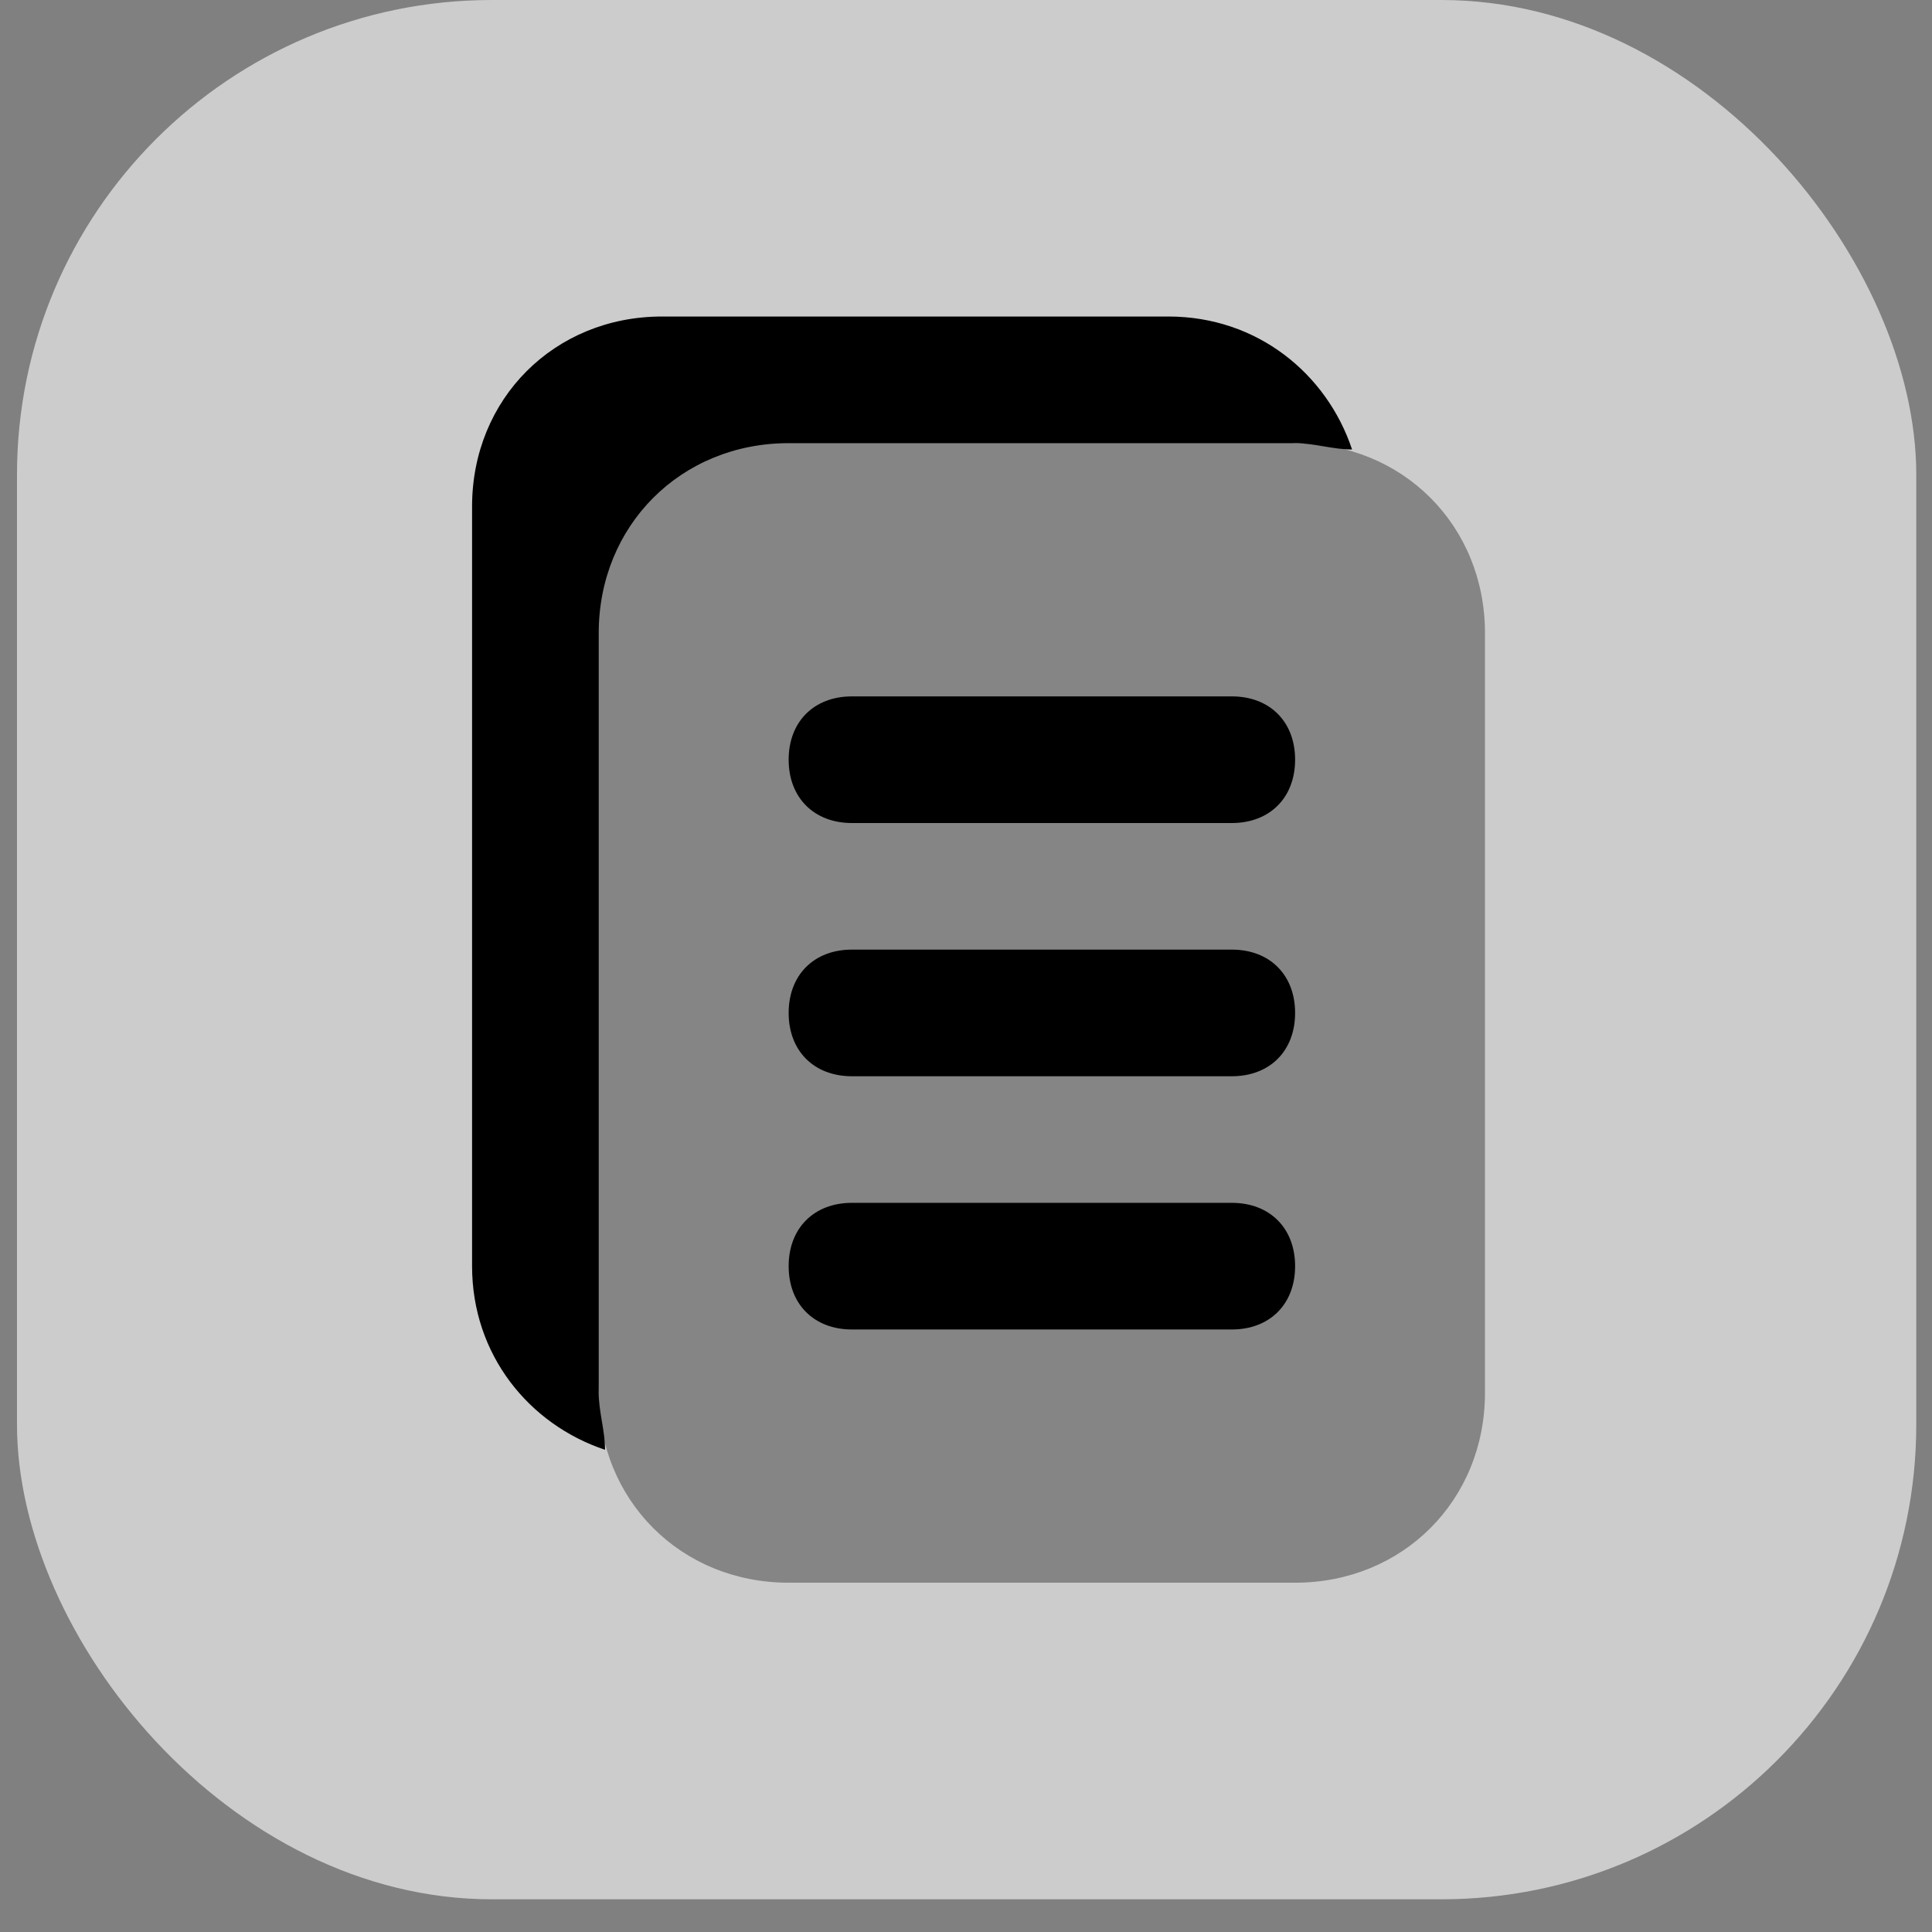 <svg width="29" height="29" viewBox="0 0 29 29" fill="none" xmlns="http://www.w3.org/2000/svg">
<rect x="0" y="0" width="29" height="29" fill="#808080" stroke="none"/>
<rect x="0.255" width="28.509" height="28.509" rx="7.127" fill="white" fill-opacity="0.6"/>
<path d="M20.295 6.747C20.01 6.747 19.725 6.652 19.44 6.652H11.837C10.222 6.652 8.987 7.887 8.987 9.503V20.906C8.987 21.191 9.082 21.477 9.082 21.762C7.941 21.381 7.086 20.336 7.086 19.006V7.602C7.086 5.987 8.321 4.751 9.937 4.751H17.539C18.869 4.751 19.915 5.607 20.295 6.747Z" fill="black"/>
<path opacity="0.35" d="M8.986 20.906L8.036 9.503C8.036 7.887 10.222 5.702 11.837 5.702L19.44 6.652C21.055 6.652 22.29 7.887 22.29 9.503V20.906C22.29 22.522 21.055 23.757 19.44 23.757H11.837C10.222 23.757 8.986 22.522 8.986 20.906Z" fill="black"/>
<path d="M18.49 12.354H12.788C12.218 12.354 11.838 11.973 11.838 11.403C11.838 10.833 12.218 10.453 12.788 10.453H18.49C19.06 10.453 19.44 10.833 19.44 11.403C19.44 11.973 19.06 12.354 18.49 12.354Z" fill="black"/>
<path d="M18.49 16.155H12.788C12.218 16.155 11.838 15.775 11.838 15.205C11.838 14.634 12.218 14.254 12.788 14.254H18.49C19.06 14.254 19.44 14.634 19.44 15.205C19.44 15.775 19.06 16.155 18.49 16.155Z" fill="black"/>
<path d="M18.49 19.956H12.788C12.218 19.956 11.838 19.576 11.838 19.006C11.838 18.435 12.218 18.055 12.788 18.055H18.49C19.06 18.055 19.44 18.435 19.44 19.006C19.44 19.576 19.06 19.956 18.49 19.956Z" fill="black"/>
</svg>
